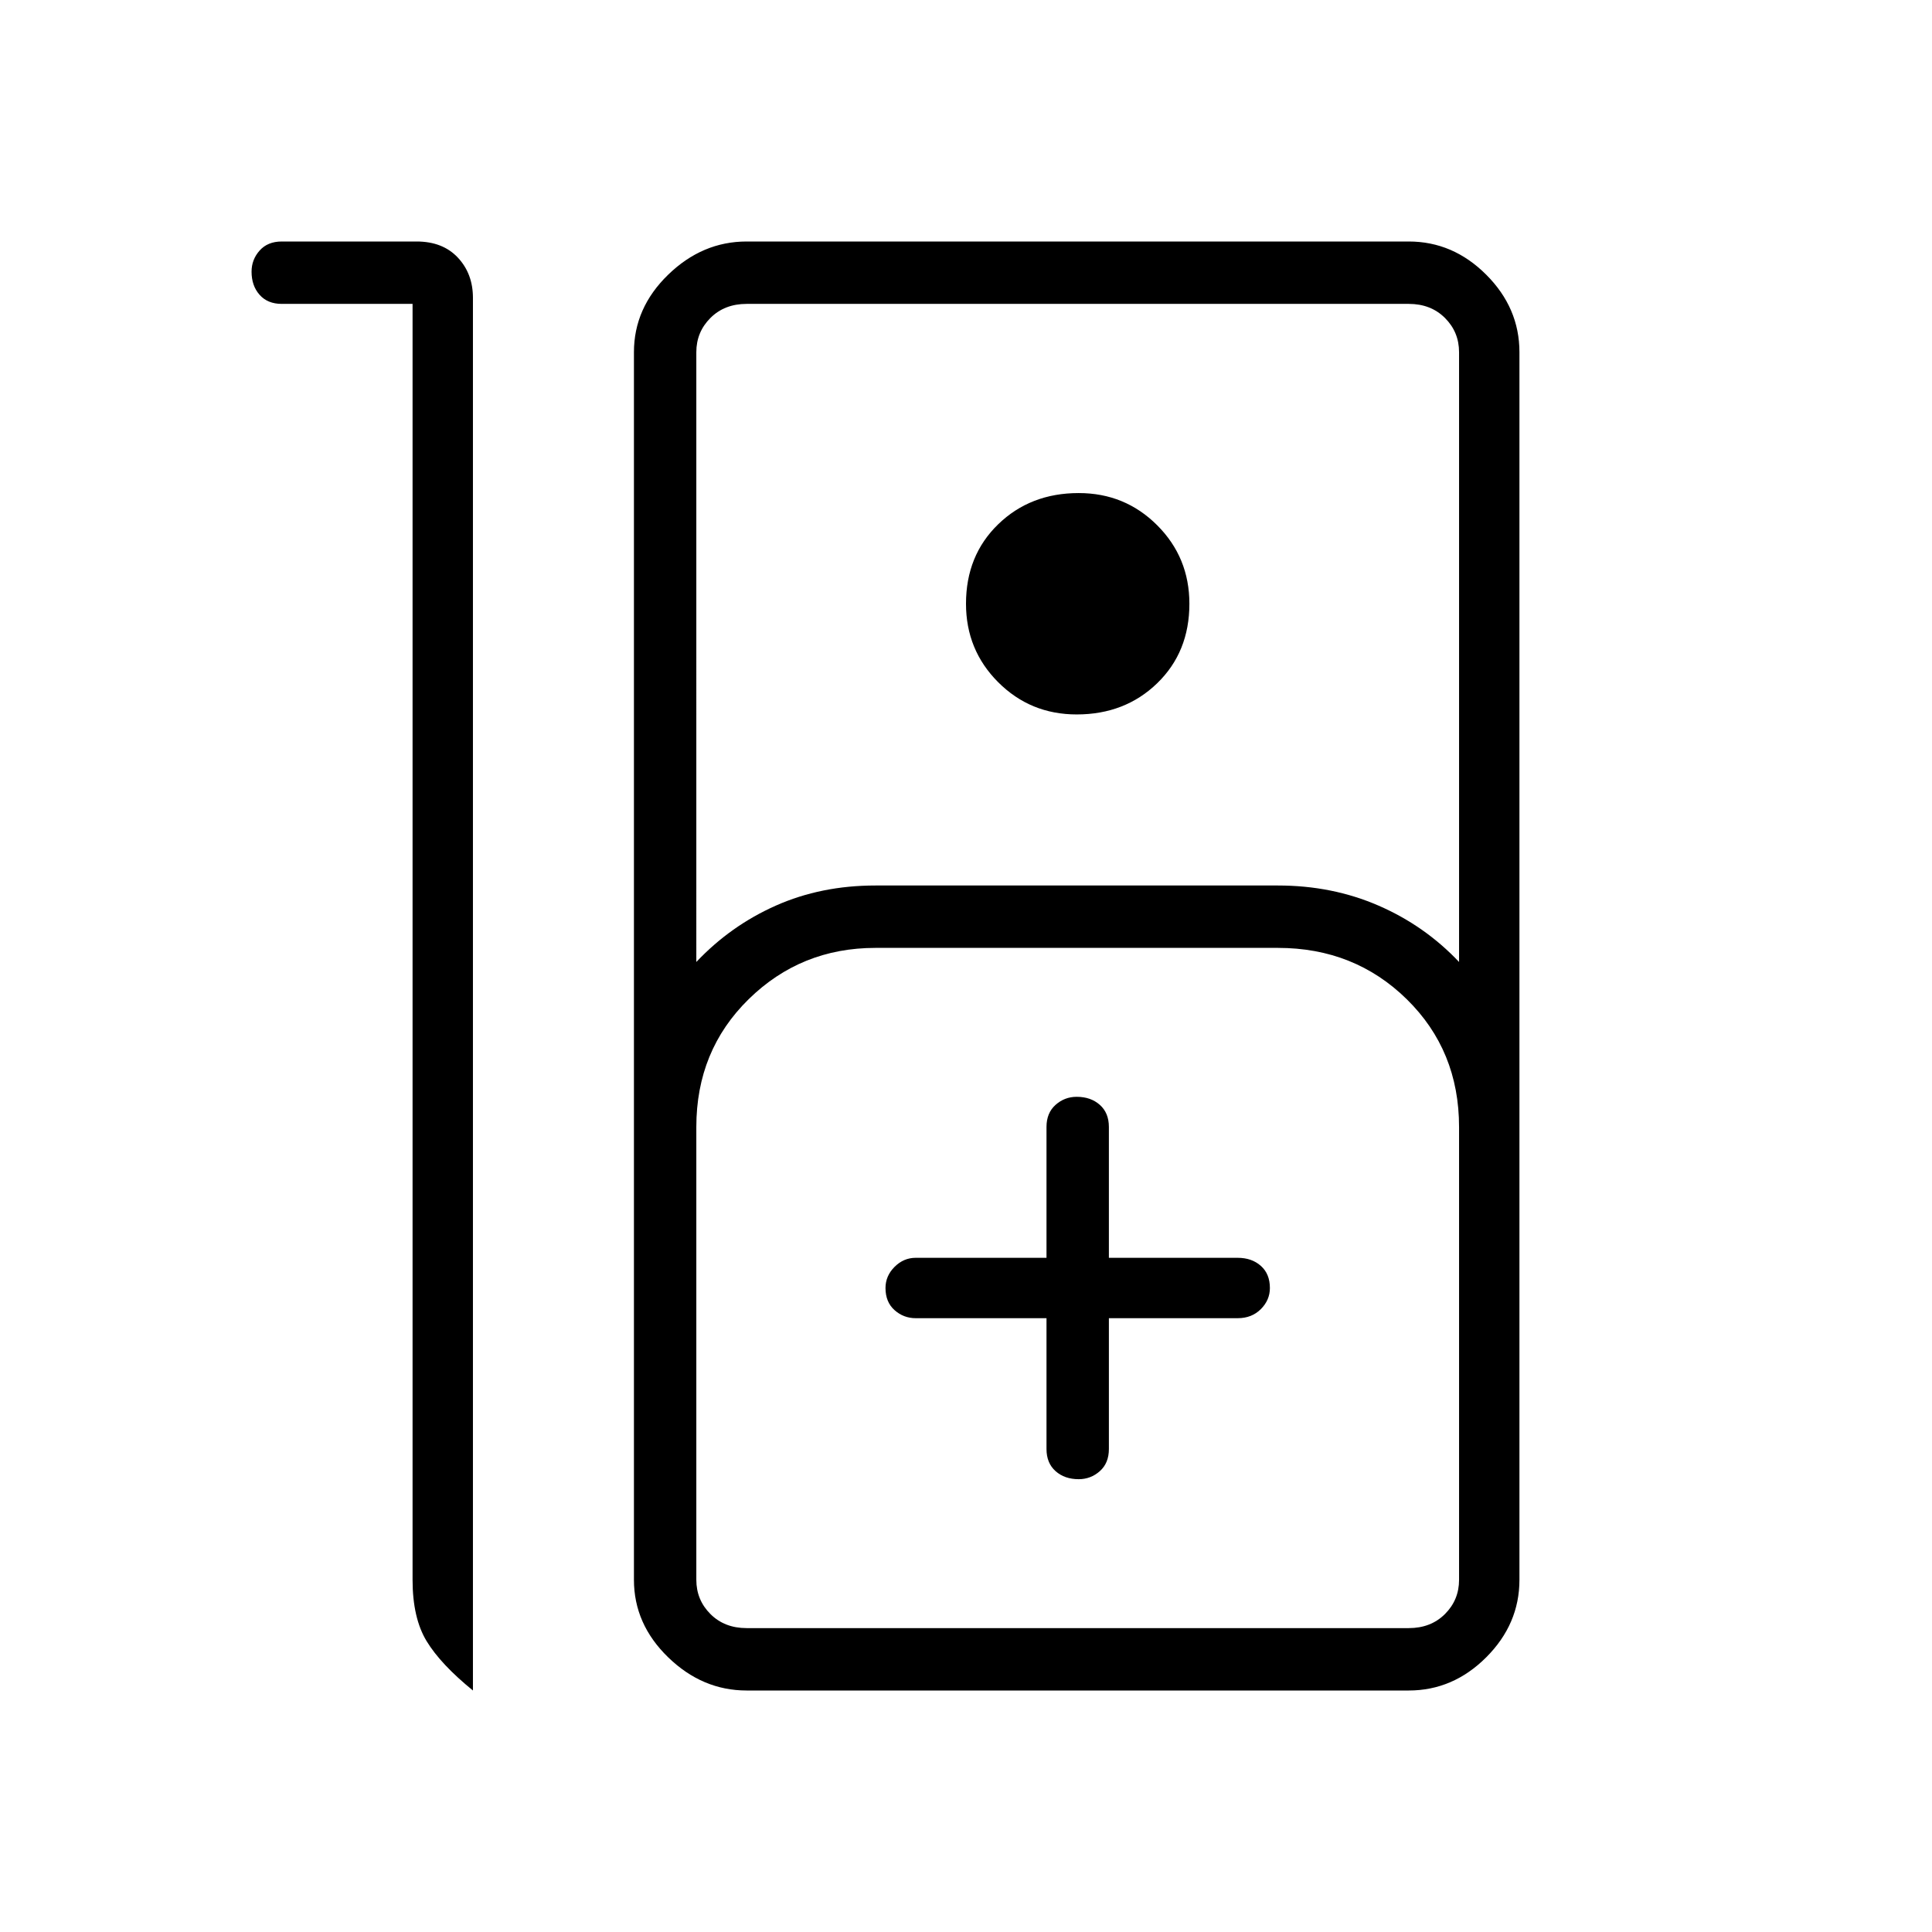 <svg xmlns="http://www.w3.org/2000/svg" width="48" height="48" viewBox="0 0 48 48"><path d="M7 6h3.35q.65 0 1.025.4.375.4.375 1V42q-.8-.65-1.15-1.225-.35-.575-.35-1.525V7.55H7q-.35 0-.55-.225-.2-.225-.2-.575 0-.3.2-.525Q6.65 6 7 6Zm11.55 36q-1.1 0-1.95-.825-.85-.825-.85-1.925V8.75q0-1.1.85-1.925T18.55 6H35q1.1 0 1.925.825t.825 1.925v30.5q0 1.1-.825 1.925T35 42ZM17.3 23.9q.85-.9 1.975-1.4Q20.4 22 21.75 22h10q1.35 0 2.5.5t2 1.4V8.75q0-.5-.35-.85t-.9-.35H18.55q-.55 0-.9.35t-.35.85Zm9.45-6.15q-1.15 0-1.95-.8T24 15q0-1.2.8-1.975.8-.775 2-.775 1.15 0 1.95.8t.8 1.95q0 1.2-.8 1.975-.8.775-2 .775Zm-8.2 22.7H35q.55 0 .9-.35t.35-.85V28q0-1.9-1.3-3.175t-3.2-1.275h-10q-1.85 0-3.15 1.275Q17.3 26.1 17.3 28v11.25q0 .5.35.85t.9.35Zm7.45-7.7V36q0 .35.225.55.225.2.575.2.3 0 .525-.2.225-.2.225-.55v-3.25h3.2q.35 0 .575-.225.225-.225.225-.525 0-.35-.225-.55-.225-.2-.575-.2h-3.2V28q0-.35-.225-.55-.225-.2-.575-.2-.3 0-.525.2-.225.2-.225.55v3.25h-3.25q-.3 0-.525.225Q22 31.7 22 32q0 .35.225.55.225.2.525.2Zm-7.45 7.7H17.3h18.95H35Z"/></svg>